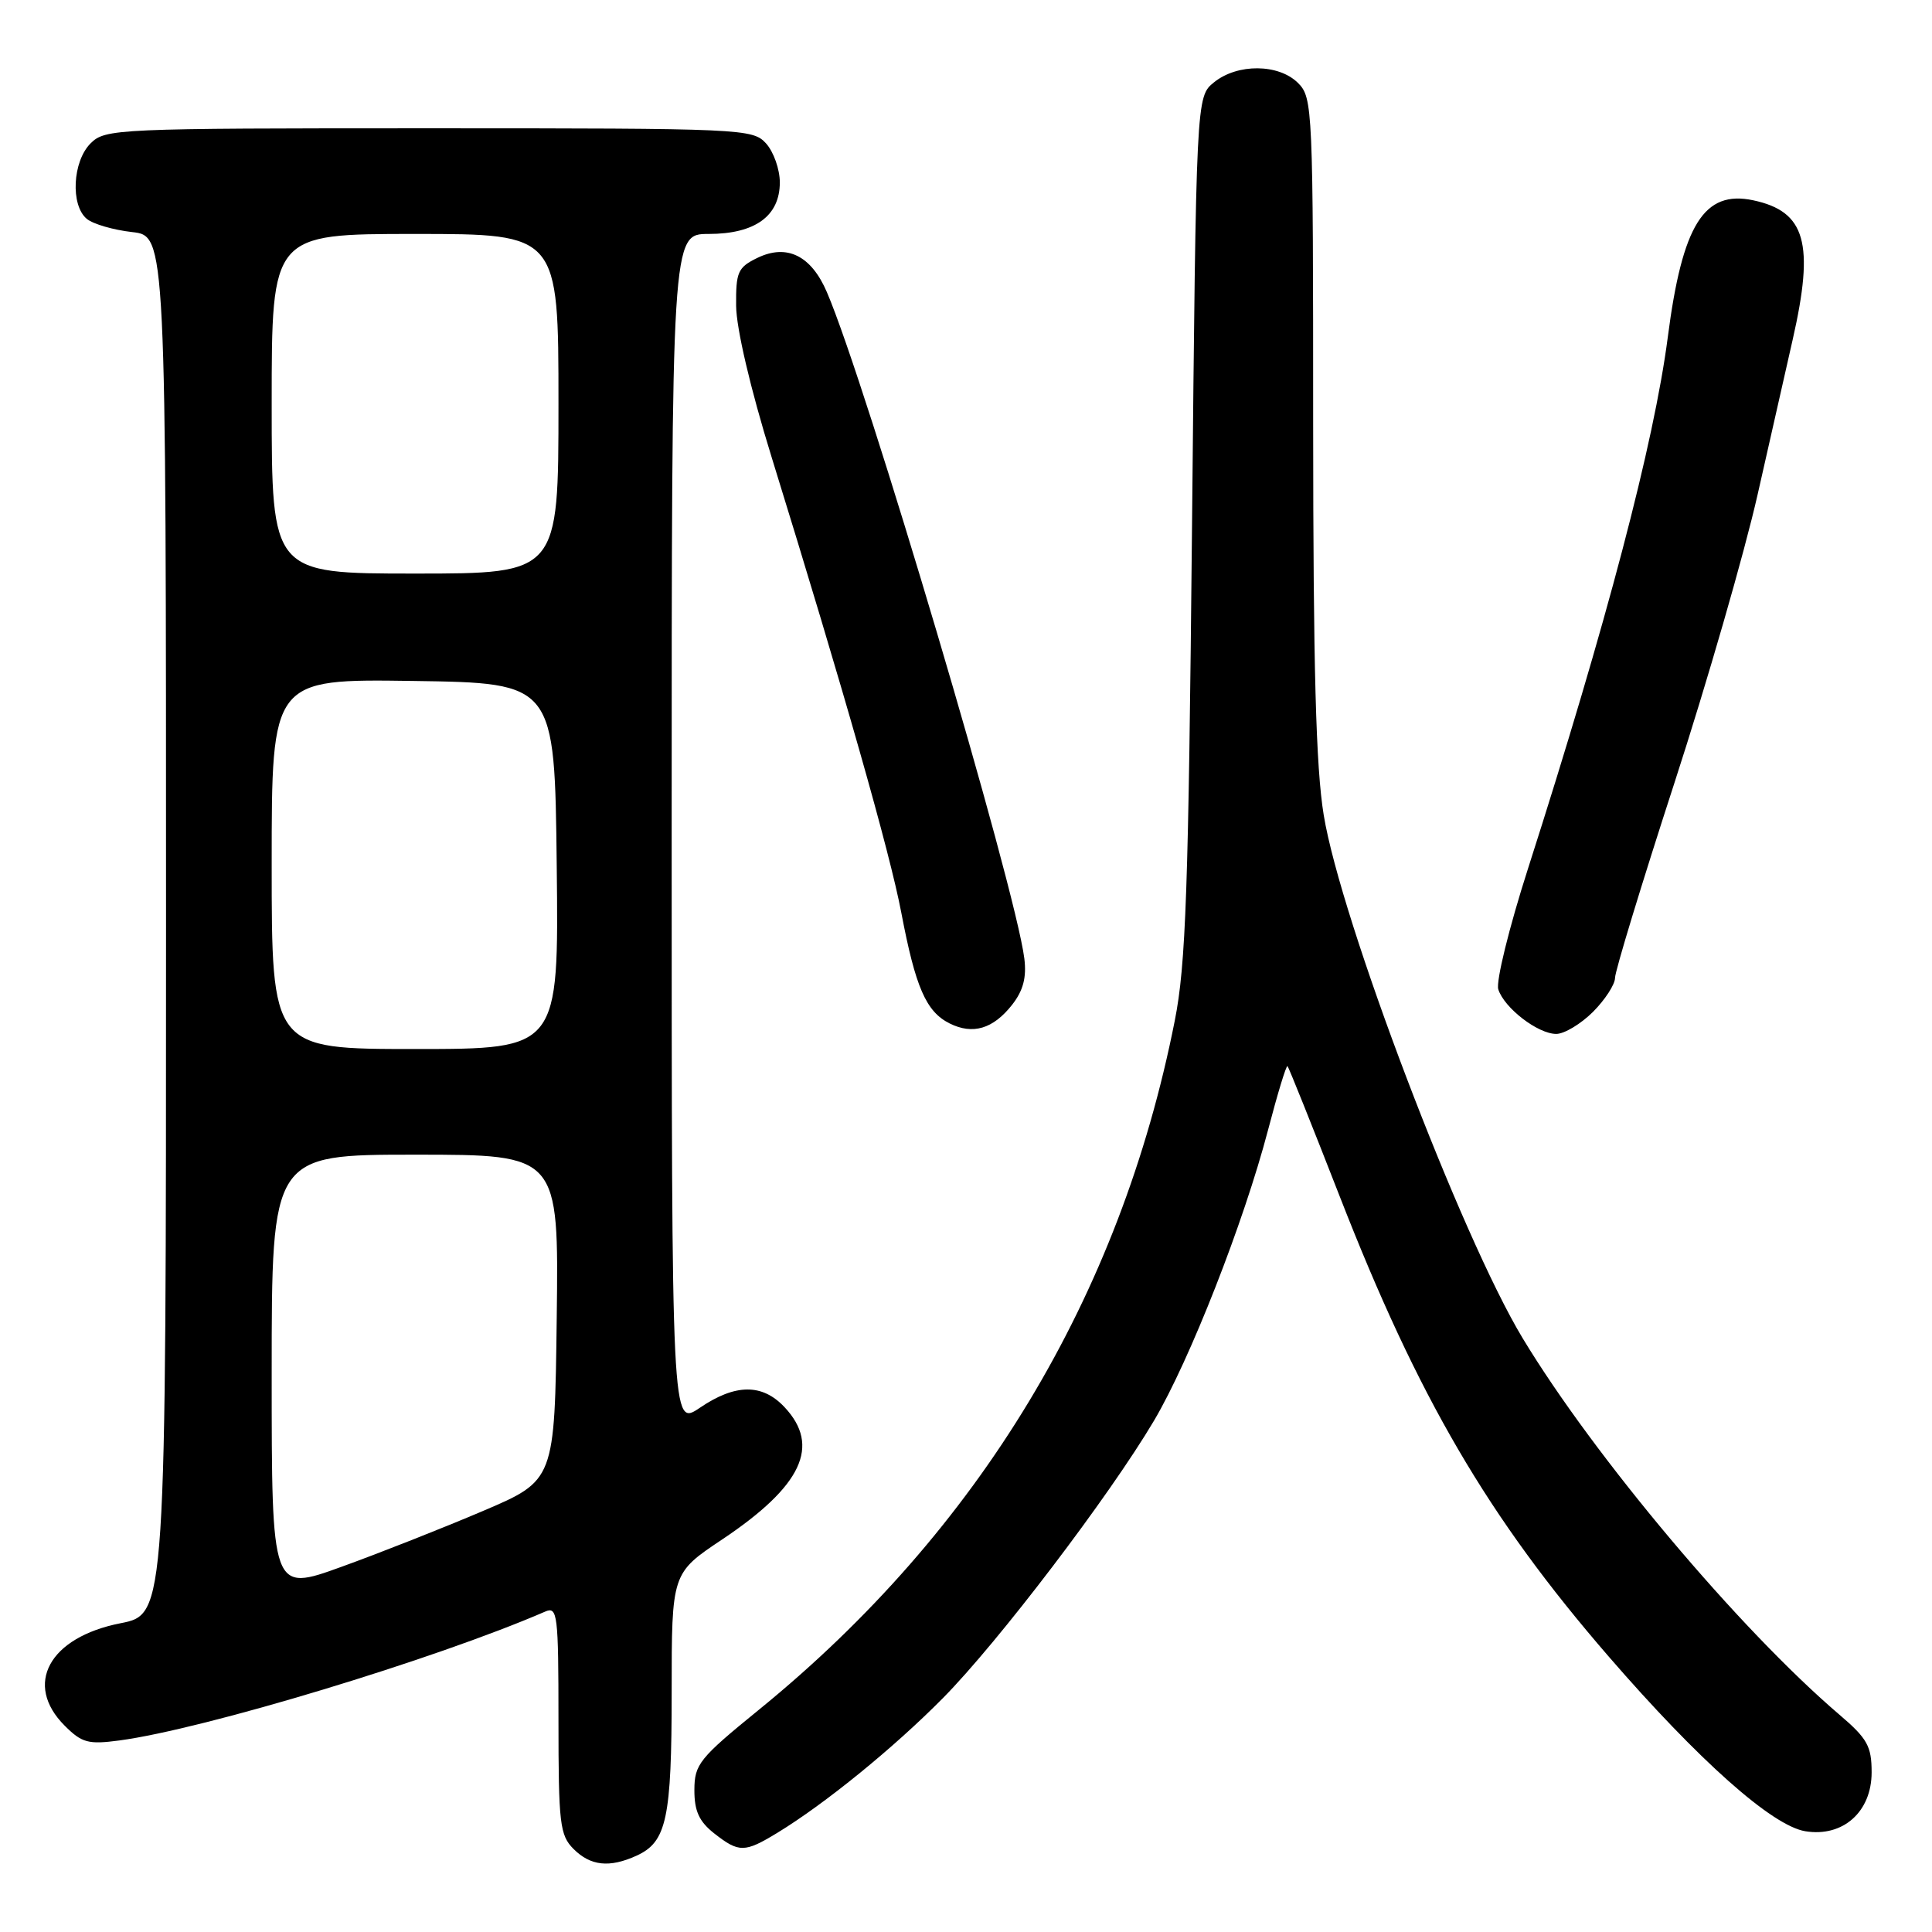 <?xml version="1.0" encoding="UTF-8" standalone="no"?>
<!DOCTYPE svg PUBLIC "-//W3C//DTD SVG 1.1//EN" "http://www.w3.org/Graphics/SVG/1.1/DTD/svg11.dtd" >
<svg xmlns="http://www.w3.org/2000/svg" xmlns:xlink="http://www.w3.org/1999/xlink" version="1.1" viewBox="0 0 256 256">
 <g >
 <path fill="currentColor"
d=" M 84.34 245.89 C 88.34 244.07 89.00 241.00 89.00 224.18 C 89.00 208.45 89.00 208.45 95.70 203.98 C 106.27 196.91 108.78 191.59 103.95 186.45 C 101.00 183.31 97.44 183.34 92.73 186.54 C 89.00 189.07 89.00 189.07 89.00 110.04 C 89.00 31.00 89.00 31.00 93.89 31.00 C 100.05 31.00 103.33 28.63 103.33 24.17 C 103.33 22.44 102.51 20.12 101.51 19.01 C 99.74 17.06 98.51 17.00 56.85 17.00 C 15.33 17.00 13.94 17.06 12.00 19.00 C 9.61 21.39 9.32 27.19 11.50 29.00 C 12.33 29.69 15.03 30.47 17.50 30.75 C 22.00 31.26 22.00 31.26 22.00 122.58 C 22.00 213.90 22.00 213.90 15.96 215.09 C 6.50 216.95 3.10 223.19 8.57 228.66 C 10.85 230.94 11.69 231.17 15.82 230.62 C 27.06 229.12 57.70 219.85 72.25 213.54 C 73.87 212.84 74.00 213.88 74.00 227.89 C 74.00 241.67 74.18 243.18 76.00 245.00 C 78.25 247.25 80.76 247.52 84.34 245.89 Z  M 103.00 242.86 C 109.33 239.00 118.39 231.63 124.94 225.01 C 132.27 217.59 146.98 198.26 152.91 188.25 C 157.65 180.24 164.81 161.98 168.02 149.74 C 169.28 144.92 170.44 141.11 170.60 141.27 C 170.77 141.43 173.88 149.20 177.52 158.53 C 187.93 185.23 197.16 201.02 213.16 219.50 C 225.12 233.31 234.83 241.94 239.22 242.65 C 244.20 243.46 248.00 240.08 248.00 234.85 C 248.00 231.38 247.44 230.37 243.75 227.22 C 230.51 215.92 211.25 193.03 201.76 177.32 C 193.63 163.86 177.67 121.91 175.40 108.00 C 174.36 101.68 174.01 88.42 174.00 56.25 C 174.00 14.34 173.94 12.94 172.00 11.00 C 169.44 8.44 163.97 8.39 160.86 10.91 C 158.50 12.82 158.50 12.82 157.95 69.66 C 157.48 118.00 157.14 127.81 155.66 135.26 C 148.43 171.81 129.73 202.80 100.62 226.50 C 92.65 232.98 92.02 233.77 92.01 237.18 C 92.00 239.97 92.64 241.36 94.63 242.93 C 97.92 245.51 98.66 245.50 103.00 242.86 Z  M 134.11 133.14 C 135.58 131.26 136.04 129.53 135.73 127.01 C 134.55 117.56 114.78 50.84 109.57 38.72 C 107.49 33.86 104.27 32.28 100.36 34.17 C 97.77 35.43 97.50 36.03 97.54 40.53 C 97.57 43.52 99.43 51.49 102.22 60.50 C 111.86 91.67 117.91 112.94 119.43 120.95 C 121.31 130.83 122.71 134.05 125.83 135.61 C 128.91 137.14 131.59 136.34 134.11 133.14 Z  M 211.08 134.08 C 212.68 132.47 214.00 130.44 214.00 129.57 C 214.00 128.69 217.54 117.07 221.87 103.74 C 226.20 90.41 231.16 73.20 232.90 65.50 C 234.64 57.80 236.72 48.58 237.54 45.00 C 240.45 32.21 239.26 28.02 232.31 26.54 C 225.79 25.16 222.92 29.76 220.99 44.68 C 219.16 58.73 212.89 82.57 202.46 115.12 C 199.97 122.88 198.20 130.07 198.53 131.09 C 199.31 133.56 203.78 137.00 206.21 137.00 C 207.28 137.00 209.47 135.68 211.08 134.08 Z  M 36.00 181.98 C 36.00 153.00 36.00 153.00 55.02 153.00 C 74.04 153.00 74.04 153.00 73.77 174.58 C 73.50 196.16 73.50 196.16 64.00 200.21 C 58.77 202.44 50.34 205.77 45.25 207.61 C 36.00 210.96 36.00 210.96 36.00 181.98 Z  M 36.00 114.48 C 36.00 89.96 36.00 89.96 54.75 90.23 C 73.50 90.50 73.50 90.50 73.77 114.75 C 74.04 139.00 74.04 139.00 55.02 139.00 C 36.00 139.00 36.00 139.00 36.00 114.48 Z  M 36.00 53.50 C 36.00 31.00 36.00 31.00 55.00 31.00 C 74.00 31.00 74.00 31.00 74.00 53.50 C 74.00 76.00 74.00 76.00 55.00 76.00 C 36.00 76.00 36.00 76.00 36.00 53.50 Z "/>
</g>
</svg>